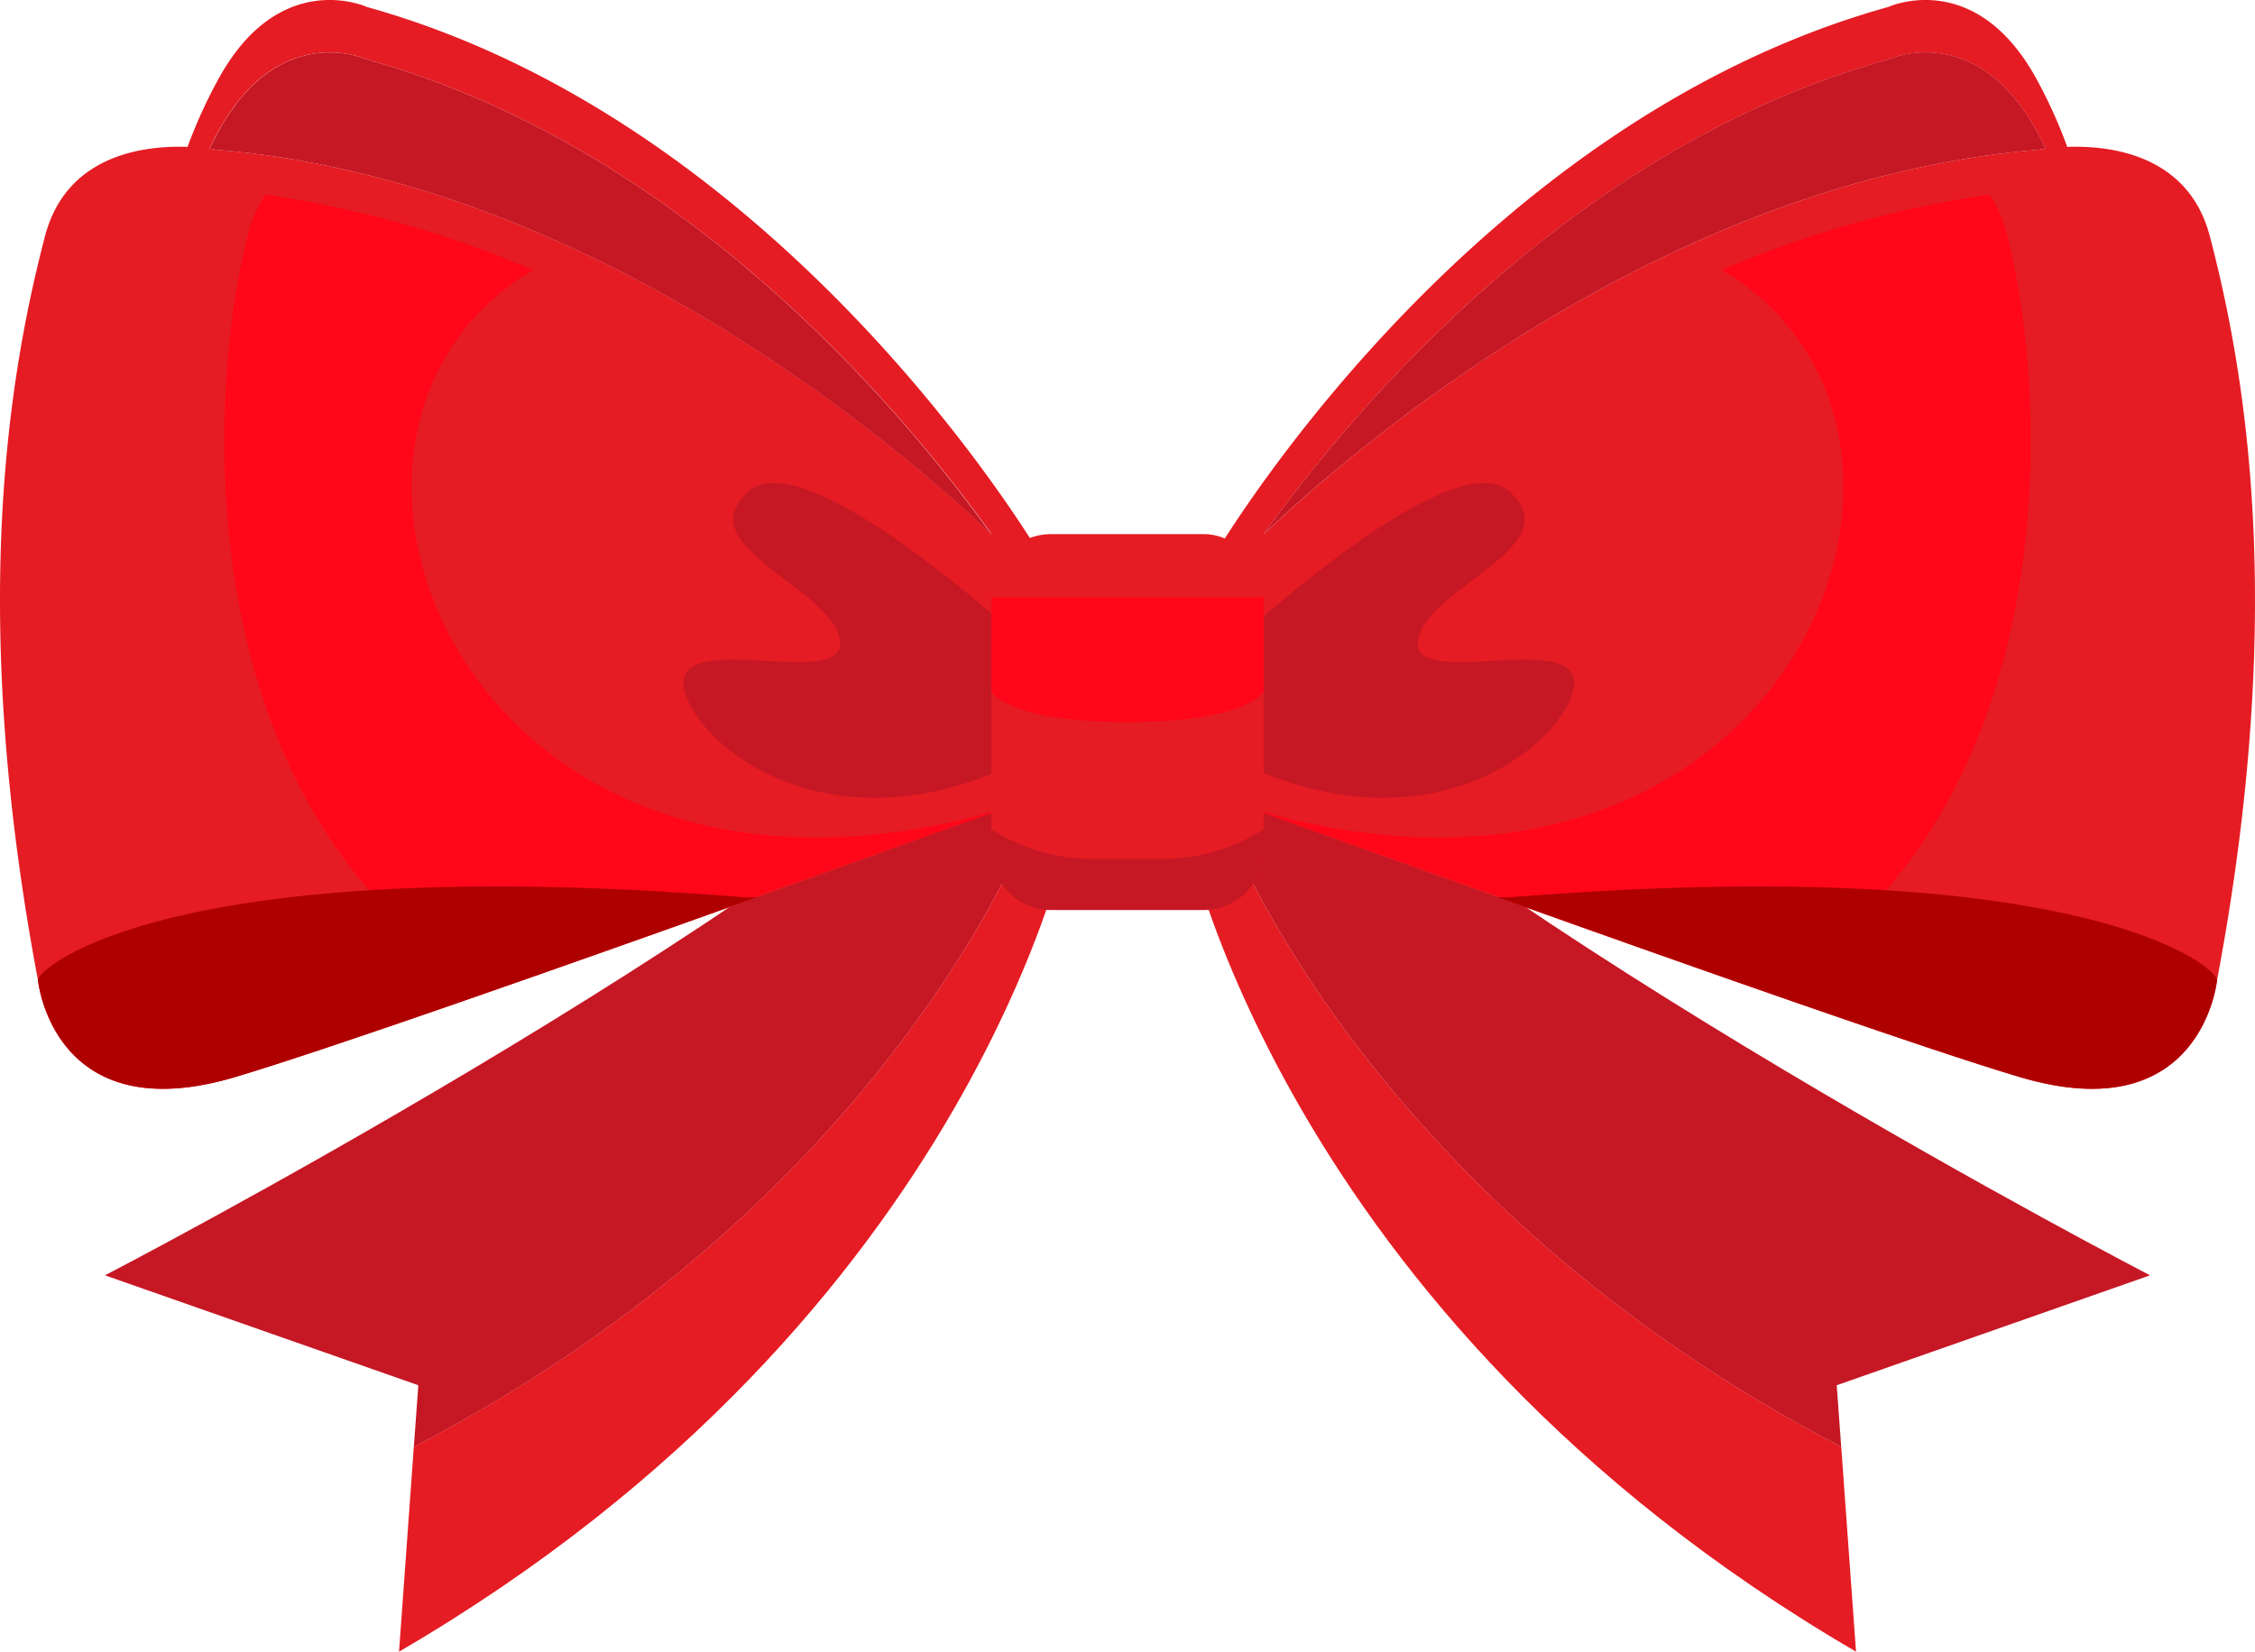 <svg xmlns="http://www.w3.org/2000/svg" viewBox="0 0 375.12 274.88"><defs><style>.cls-1{fill:#e51c23;}.cls-2{fill:#c61724;}.cls-3{fill:#ff0619;}.cls-4{fill:#af0000;}</style></defs><title>ribbon</title><g id="Layer_2" data-name="Layer 2"><g id="Layer_1-2" data-name="Layer 1"><path class="cls-1" d="M178.21,137.09,173,110.55l-.05,0c-.81.81-1.65,1.62-2.51,2.44l.64,24.55s-23,61.93-102.24,103.21h0l-2.46,34.08C162.88,218.58,178.21,137.09,178.21,137.09Z"/><path class="cls-2" d="M173,110.55l-1.92,27s-23,61.93-102.24,103.21l-.07,1,.82-11.26L17.46,212.21S129,154.41,173,110.55"/><path class="cls-1" d="M196.91,137.09l5.22-26.54s0,0,.05,0c.81.81,1.65,1.62,2.51,2.44l-.64,24.55s23,61.93,102.24,103.21h0l2.46,34.08C212.24,218.58,196.91,137.09,196.91,137.09Z"/><path class="cls-2" d="M202.13,110.55l1.92,27s23,61.93,102.24,103.21l.07,1-.82-11.26,52.12-18.29s-111.51-57.8-155.53-101.66"/><path class="cls-1" d="M173.65,93.29S131.88,20.92,61,1.15c0,0-14.3-6.58-24.51,11.72A82.43,82.43,0,0,0,31.2,24.44h0c-7.14-.25-20.12,1.24-23.7,14.81C.72,65.09-4.74,104.42,6.32,163.14c0,0,2.49,25.05,32.7,16.11,26.9-8,127.9-44.68,127.9-44.68Zm-5.72-1.45v0ZM33.26,24.56h0Zm2.78.36s-.45-.09-1.2-.19c.53-1.05,1-2.1,1.63-3.14C46.68,3.3,61,9.88,61,9.88c52,14.5,88.31,57.27,104,79.06C150.58,75.24,98.76,30.07,36,24.92Z"/><path class="cls-2" d="M36,24.92c62.72,5.15,114.54,50.32,128.92,64C149.29,67.15,113,24.38,61,9.88c0,0-14.3-6.58-24.51,11.71-.58,1-1.1,2.09-1.63,3.14C35.59,24.83,36,24.92,36,24.92Z"/><path class="cls-3" d="M61.18,148.17c16.29-1,37-.94,63.29,1.21l-.08.29,42.53-15.1C77.54,160.79,42.82,71.91,88.71,44.93A177.69,177.69,0,0,0,44.19,32.39a19.24,19.24,0,0,0-2.79,6.09c-6.35,24.09-8.87,76.37,20,109.67Z"/><path class="cls-4" d="M6.32,163.14S8.81,188.19,39,179.25c15.25-4.51,56.08-18.9,87-30l-1.6.1C28.13,141.49,6,161.2,6.32,163.14Z"/><path class="cls-1" d="M208.2,134.57s101,36.72,127.9,44.68c30.21,8.94,32.7-16.11,32.7-16.11,11.06-58.72,5.6-98-1.21-123.89C364,25.68,351,24.19,343.89,24.44h0a82.43,82.43,0,0,0-5.27-11.57C328.44-5.43,314.14,1.15,314.14,1.15c-70.9,19.77-112.67,92.14-112.67,92.14Zm-1-42.75v0ZM341.83,24.57h0ZM210.16,88.94c15.67-21.79,52-64.56,104-79.06,0,0,14.3-6.58,24.51,11.71.58,1,1.1,2.09,1.63,3.14-.75.1-1.2.19-1.2.19C276.36,30.07,224.54,75.24,210.16,88.94Z"/><path class="cls-2" d="M339.08,24.92c-62.72,5.15-114.54,50.32-128.92,64,15.67-21.79,52-64.56,104-79.06,0,0,14.3-6.58,24.51,11.71.58,1,1.1,2.09,1.63,3.14C339.53,24.83,339.08,24.92,339.08,24.92Z"/><path class="cls-3" d="M313.94,148.17c-16.29-1-37-.94-63.29,1.21l.08.29-42.53-15.1c89.38,26.22,124.1-62.66,78.21-89.64a177.69,177.69,0,0,1,44.52-12.54,19.24,19.24,0,0,1,2.79,6.09c6.35,24.09,8.87,76.37-20,109.67Z"/><path class="cls-4" d="M368.8,163.14s-2.49,25.05-32.7,16.11c-15.25-4.51-56.08-18.9-87.05-30l1.6.1C347,141.49,369.17,161.2,368.8,163.14Z"/><path class="cls-2" d="M235.93,106.3c1.83-8.79,25.23-15.35,15.22-24.49S202,109.89,202,109.89H173.65s-39.17-37.22-49.18-28.08,13.39,15.7,15.22,24.49-26-1.45-26,7.33,26.7,34.27,67.29,6.53c2.63-1.8,11-1.8,13.6,0,40.59,27.74,67.28,2.24,67.28-6.53S234.1,115.09,235.93,106.3Z"/><rect class="cls-1" x="164.92" y="88.88" width="45.29" height="62.55" rx="9.89" ry="9.89"/><path class="cls-3" d="M164.92,115.09s2.63,5.07,22.64,5.07,22.64-5.07,22.64-5.07V99.35H164.92Z"/><path class="cls-2" d="M193.48,142.92H181.64A31,31,0,0,1,164.92,138v3.51a9.88,9.88,0,0,0,9.88,9.88h25.52a9.88,9.88,0,0,0,9.88-9.88V138A31,31,0,0,1,193.48,142.92Z"/></g></g></svg>